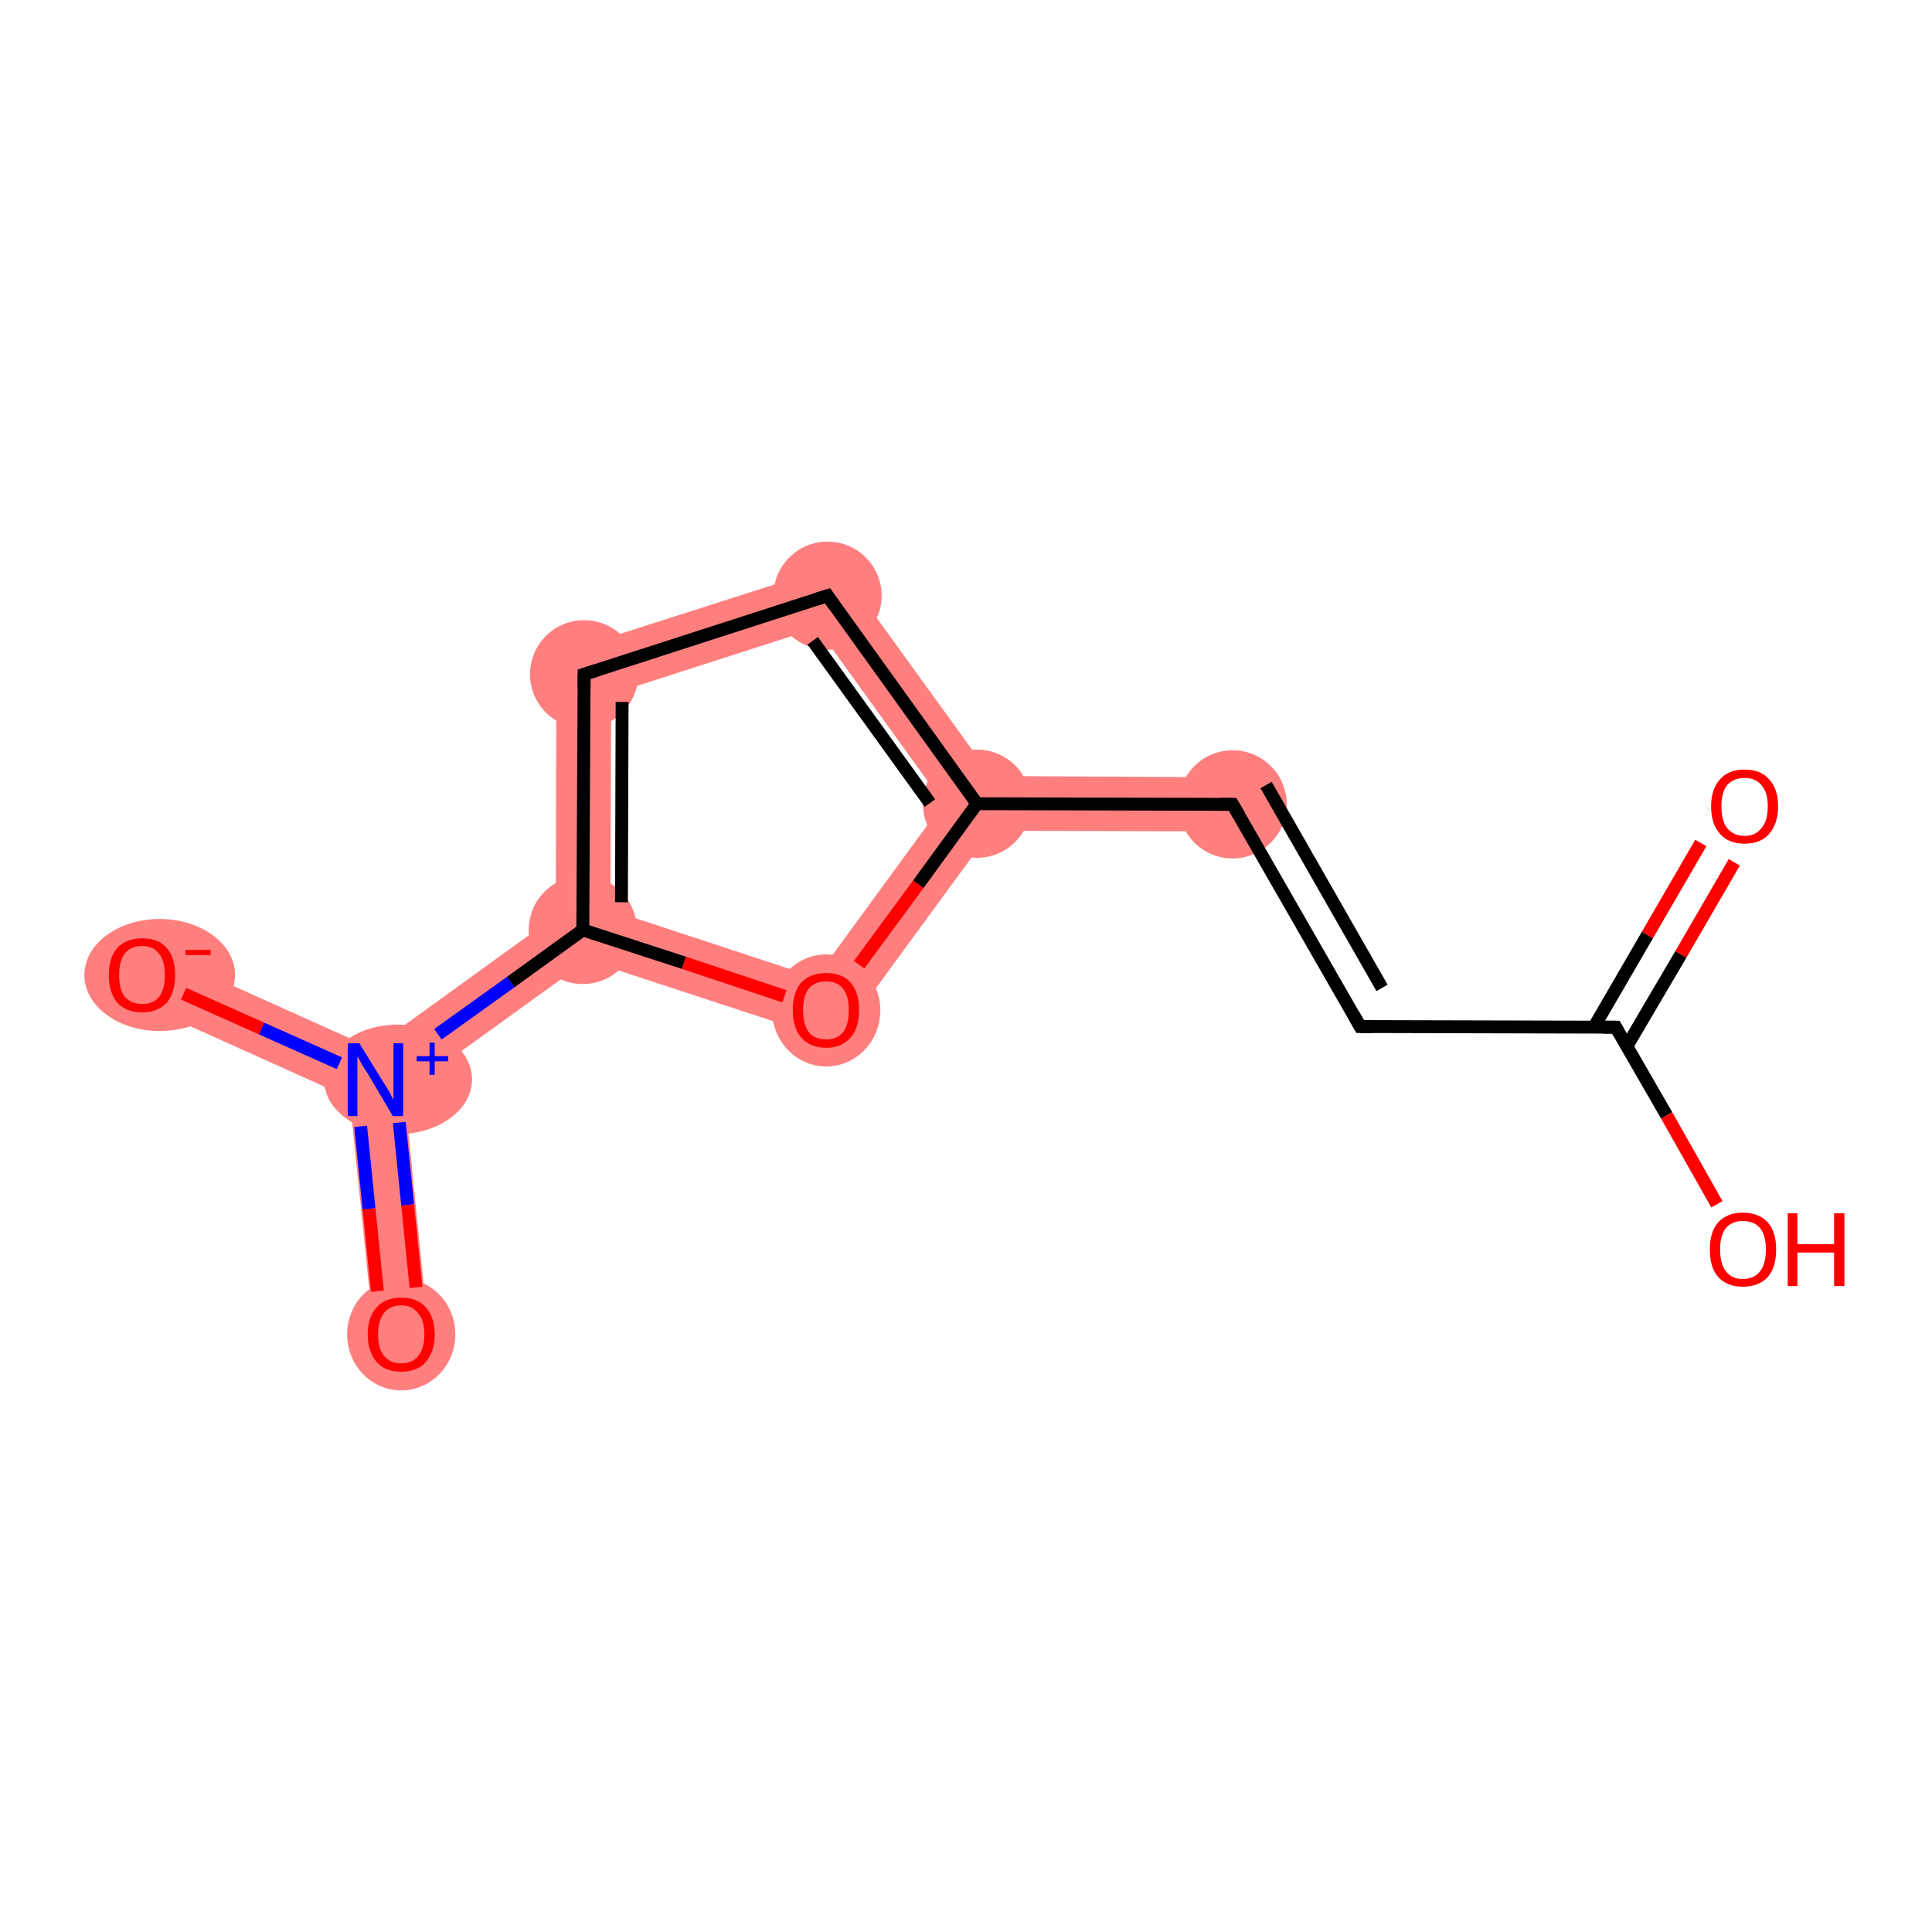 <?xml version='1.0' encoding='iso-8859-1'?>
<svg version='1.1' baseProfile='full'
              xmlns='http://www.w3.org/2000/svg'
                      xmlns:rdkit='http://www.rdkit.org/xml'
                      xmlns:xlink='http://www.w3.org/1999/xlink'
                  xml:space='preserve'
width='300px' height='300px' viewBox='0 0 300 300'>
<!-- END OF HEADER -->
<rect style='opacity:1.0;fill:#FFFFFF;stroke:none' width='300.0' height='300.0' x='0.0' y='0.0'> </rect>
<path class='bond-4 atom-4 atom-5' d='M 153.9,120.5 L 191.5,120.7 L 191.4,129.1 L 153.9,129.0 L 151.7,124.8 Z' style='fill:#FF7F7F;fill-rule:evenodd;fill-opacity:1;stroke:#FF7F7F;stroke-width:0.0px;stroke-linecap:butt;stroke-linejoin:miter;stroke-opacity:1;' />
<path class='bond-5 atom-5 atom-6' d='M 130.1,87.6 L 153.9,120.5 L 151.7,124.8 L 146.5,124.7 L 126.9,97.5 Z' style='fill:#FF7F7F;fill-rule:evenodd;fill-opacity:1;stroke:#FF7F7F;stroke-width:0.0px;stroke-linecap:butt;stroke-linejoin:miter;stroke-opacity:1;' />
<path class='bond-12 atom-5 atom-12' d='M 146.5,124.7 L 151.7,124.8 L 153.9,129.0 L 129.9,161.8 L 126.7,151.8 Z' style='fill:#FF7F7F;fill-rule:evenodd;fill-opacity:1;stroke:#FF7F7F;stroke-width:0.0px;stroke-linecap:butt;stroke-linejoin:miter;stroke-opacity:1;' />
<path class='bond-6 atom-6 atom-7' d='M 130.1,87.6 L 126.9,97.5 L 94.9,107.8 L 86.4,101.6 Z' style='fill:#FF7F7F;fill-rule:evenodd;fill-opacity:1;stroke:#FF7F7F;stroke-width:0.0px;stroke-linecap:butt;stroke-linejoin:miter;stroke-opacity:1;' />
<path class='bond-7 atom-7 atom-8' d='M 86.4,101.6 L 94.9,107.8 L 94.8,141.3 L 90.5,144.4 L 86.3,142.2 Z' style='fill:#FF7F7F;fill-rule:evenodd;fill-opacity:1;stroke:#FF7F7F;stroke-width:0.0px;stroke-linecap:butt;stroke-linejoin:miter;stroke-opacity:1;' />
<path class='bond-8 atom-8 atom-9' d='M 86.3,142.2 L 90.5,144.4 L 91.2,149.1 L 62.8,169.6 L 58.3,167.6 L 57.8,162.8 Z' style='fill:#FF7F7F;fill-rule:evenodd;fill-opacity:1;stroke:#FF7F7F;stroke-width:0.0px;stroke-linecap:butt;stroke-linejoin:miter;stroke-opacity:1;' />
<path class='bond-11 atom-8 atom-12' d='M 94.8,141.3 L 126.7,151.8 L 129.9,161.8 L 91.2,149.1 L 90.5,144.4 Z' style='fill:#FF7F7F;fill-rule:evenodd;fill-opacity:1;stroke:#FF7F7F;stroke-width:0.0px;stroke-linecap:butt;stroke-linejoin:miter;stroke-opacity:1;' />
<path class='bond-9 atom-9 atom-10' d='M 58.3,167.6 L 62.8,169.6 L 66.5,206.7 L 58.1,207.6 L 54.3,170.5 Z' style='fill:#FF7F7F;fill-rule:evenodd;fill-opacity:1;stroke:#FF7F7F;stroke-width:0.0px;stroke-linecap:butt;stroke-linejoin:miter;stroke-opacity:1;' />
<path class='bond-10 atom-9 atom-11' d='M 23.8,147.5 L 57.8,162.8 L 58.3,167.6 L 54.3,170.5 L 20.3,155.2 Z' style='fill:#FF7F7F;fill-rule:evenodd;fill-opacity:1;stroke:#FF7F7F;stroke-width:0.0px;stroke-linecap:butt;stroke-linejoin:miter;stroke-opacity:1;' />
<ellipse cx='191.4' cy='124.9' rx='7.9' ry='7.9' class='atom-4'  style='fill:#FF7F7F;fill-rule:evenodd;stroke:#FF7F7F;stroke-width:1.0px;stroke-linecap:butt;stroke-linejoin:miter;stroke-opacity:1' />
<ellipse cx='151.7' cy='124.8' rx='7.9' ry='7.9' class='atom-5'  style='fill:#FF7F7F;fill-rule:evenodd;stroke:#FF7F7F;stroke-width:1.0px;stroke-linecap:butt;stroke-linejoin:miter;stroke-opacity:1' />
<ellipse cx='128.5' cy='92.5' rx='7.9' ry='7.9' class='atom-6'  style='fill:#FF7F7F;fill-rule:evenodd;stroke:#FF7F7F;stroke-width:1.0px;stroke-linecap:butt;stroke-linejoin:miter;stroke-opacity:1' />
<ellipse cx='90.7' cy='104.7' rx='7.9' ry='7.9' class='atom-7'  style='fill:#FF7F7F;fill-rule:evenodd;stroke:#FF7F7F;stroke-width:1.0px;stroke-linecap:butt;stroke-linejoin:miter;stroke-opacity:1' />
<ellipse cx='90.5' cy='144.4' rx='7.9' ry='7.9' class='atom-8'  style='fill:#FF7F7F;fill-rule:evenodd;stroke:#FF7F7F;stroke-width:1.0px;stroke-linecap:butt;stroke-linejoin:miter;stroke-opacity:1' />
<ellipse cx='61.8' cy='167.6' rx='11.0' ry='8.0' class='atom-9'  style='fill:#FF7F7F;fill-rule:evenodd;stroke:#FF7F7F;stroke-width:1.0px;stroke-linecap:butt;stroke-linejoin:miter;stroke-opacity:1' />
<ellipse cx='62.3' cy='207.2' rx='7.9' ry='8.2' class='atom-10'  style='fill:#FF7F7F;fill-rule:evenodd;stroke:#FF7F7F;stroke-width:1.0px;stroke-linecap:butt;stroke-linejoin:miter;stroke-opacity:1' />
<ellipse cx='24.8' cy='151.4' rx='11.2' ry='8.2' class='atom-11'  style='fill:#FF7F7F;fill-rule:evenodd;stroke:#FF7F7F;stroke-width:1.0px;stroke-linecap:butt;stroke-linejoin:miter;stroke-opacity:1' />
<ellipse cx='128.3' cy='156.9' rx='7.9' ry='8.2' class='atom-12'  style='fill:#FF7F7F;fill-rule:evenodd;stroke:#FF7F7F;stroke-width:1.0px;stroke-linecap:butt;stroke-linejoin:miter;stroke-opacity:1' />
<path class='bond-0 atom-0 atom-1' d='M 269.3,133.9 L 261.0,148.2' style='fill:none;fill-rule:evenodd;stroke:#FF0000;stroke-width:2.0px;stroke-linecap:butt;stroke-linejoin:miter;stroke-opacity:1' />
<path class='bond-0 atom-0 atom-1' d='M 261.0,148.2 L 252.6,162.5' style='fill:none;fill-rule:evenodd;stroke:#000000;stroke-width:2.0px;stroke-linecap:butt;stroke-linejoin:miter;stroke-opacity:1' />
<path class='bond-0 atom-0 atom-1' d='M 264.1,130.9 L 255.8,145.2' style='fill:none;fill-rule:evenodd;stroke:#FF0000;stroke-width:2.0px;stroke-linecap:butt;stroke-linejoin:miter;stroke-opacity:1' />
<path class='bond-0 atom-0 atom-1' d='M 255.8,145.2 L 247.5,159.5' style='fill:none;fill-rule:evenodd;stroke:#000000;stroke-width:2.0px;stroke-linecap:butt;stroke-linejoin:miter;stroke-opacity:1' />
<path class='bond-1 atom-1 atom-2' d='M 250.9,159.5 L 258.8,173.2' style='fill:none;fill-rule:evenodd;stroke:#000000;stroke-width:2.0px;stroke-linecap:butt;stroke-linejoin:miter;stroke-opacity:1' />
<path class='bond-1 atom-1 atom-2' d='M 258.8,173.2 L 266.6,187.0' style='fill:none;fill-rule:evenodd;stroke:#FF0000;stroke-width:2.0px;stroke-linecap:butt;stroke-linejoin:miter;stroke-opacity:1' />
<path class='bond-2 atom-1 atom-3' d='M 250.9,159.5 L 211.2,159.4' style='fill:none;fill-rule:evenodd;stroke:#000000;stroke-width:2.0px;stroke-linecap:butt;stroke-linejoin:miter;stroke-opacity:1' />
<path class='bond-3 atom-3 atom-4' d='M 211.2,159.4 L 191.4,124.9' style='fill:none;fill-rule:evenodd;stroke:#000000;stroke-width:2.0px;stroke-linecap:butt;stroke-linejoin:miter;stroke-opacity:1' />
<path class='bond-3 atom-3 atom-4' d='M 214.6,153.4 L 196.6,121.9' style='fill:none;fill-rule:evenodd;stroke:#000000;stroke-width:2.0px;stroke-linecap:butt;stroke-linejoin:miter;stroke-opacity:1' />
<path class='bond-4 atom-4 atom-5' d='M 191.4,124.9 L 151.7,124.8' style='fill:none;fill-rule:evenodd;stroke:#000000;stroke-width:2.0px;stroke-linecap:butt;stroke-linejoin:miter;stroke-opacity:1' />
<path class='bond-5 atom-5 atom-6' d='M 151.7,124.8 L 128.5,92.5' style='fill:none;fill-rule:evenodd;stroke:#000000;stroke-width:2.0px;stroke-linecap:butt;stroke-linejoin:miter;stroke-opacity:1' />
<path class='bond-5 atom-5 atom-6' d='M 144.4,124.7 L 126.2,99.5' style='fill:none;fill-rule:evenodd;stroke:#000000;stroke-width:2.0px;stroke-linecap:butt;stroke-linejoin:miter;stroke-opacity:1' />
<path class='bond-6 atom-6 atom-7' d='M 128.5,92.5 L 90.7,104.7' style='fill:none;fill-rule:evenodd;stroke:#000000;stroke-width:2.0px;stroke-linecap:butt;stroke-linejoin:miter;stroke-opacity:1' />
<path class='bond-7 atom-7 atom-8' d='M 90.7,104.7 L 90.5,144.4' style='fill:none;fill-rule:evenodd;stroke:#000000;stroke-width:2.0px;stroke-linecap:butt;stroke-linejoin:miter;stroke-opacity:1' />
<path class='bond-7 atom-7 atom-8' d='M 96.6,109.0 L 96.5,140.1' style='fill:none;fill-rule:evenodd;stroke:#000000;stroke-width:2.0px;stroke-linecap:butt;stroke-linejoin:miter;stroke-opacity:1' />
<path class='bond-8 atom-8 atom-9' d='M 90.5,144.4 L 79.3,152.5' style='fill:none;fill-rule:evenodd;stroke:#000000;stroke-width:2.0px;stroke-linecap:butt;stroke-linejoin:miter;stroke-opacity:1' />
<path class='bond-8 atom-8 atom-9' d='M 79.3,152.5 L 68.0,160.6' style='fill:none;fill-rule:evenodd;stroke:#0000FF;stroke-width:2.0px;stroke-linecap:butt;stroke-linejoin:miter;stroke-opacity:1' />
<path class='bond-9 atom-9 atom-10' d='M 56.0,174.9 L 57.3,187.7' style='fill:none;fill-rule:evenodd;stroke:#0000FF;stroke-width:2.0px;stroke-linecap:butt;stroke-linejoin:miter;stroke-opacity:1' />
<path class='bond-9 atom-9 atom-10' d='M 57.3,187.7 L 58.6,200.5' style='fill:none;fill-rule:evenodd;stroke:#FF0000;stroke-width:2.0px;stroke-linecap:butt;stroke-linejoin:miter;stroke-opacity:1' />
<path class='bond-9 atom-9 atom-10' d='M 62.0,174.3 L 63.3,187.1' style='fill:none;fill-rule:evenodd;stroke:#0000FF;stroke-width:2.0px;stroke-linecap:butt;stroke-linejoin:miter;stroke-opacity:1' />
<path class='bond-9 atom-9 atom-10' d='M 63.3,187.1 L 64.6,199.9' style='fill:none;fill-rule:evenodd;stroke:#FF0000;stroke-width:2.0px;stroke-linecap:butt;stroke-linejoin:miter;stroke-opacity:1' />
<path class='bond-10 atom-9 atom-11' d='M 52.7,165.1 L 40.6,159.7' style='fill:none;fill-rule:evenodd;stroke:#0000FF;stroke-width:2.0px;stroke-linecap:butt;stroke-linejoin:miter;stroke-opacity:1' />
<path class='bond-10 atom-9 atom-11' d='M 40.6,159.7 L 28.5,154.3' style='fill:none;fill-rule:evenodd;stroke:#FF0000;stroke-width:2.0px;stroke-linecap:butt;stroke-linejoin:miter;stroke-opacity:1' />
<path class='bond-11 atom-8 atom-12' d='M 90.5,144.4 L 106.2,149.5' style='fill:none;fill-rule:evenodd;stroke:#000000;stroke-width:2.0px;stroke-linecap:butt;stroke-linejoin:miter;stroke-opacity:1' />
<path class='bond-11 atom-8 atom-12' d='M 106.2,149.5 L 121.8,154.7' style='fill:none;fill-rule:evenodd;stroke:#FF0000;stroke-width:2.0px;stroke-linecap:butt;stroke-linejoin:miter;stroke-opacity:1' />
<path class='bond-12 atom-12 atom-5' d='M 133.4,149.8 L 142.6,137.3' style='fill:none;fill-rule:evenodd;stroke:#FF0000;stroke-width:2.0px;stroke-linecap:butt;stroke-linejoin:miter;stroke-opacity:1' />
<path class='bond-12 atom-12 atom-5' d='M 142.6,137.3 L 151.7,124.8' style='fill:none;fill-rule:evenodd;stroke:#000000;stroke-width:2.0px;stroke-linecap:butt;stroke-linejoin:miter;stroke-opacity:1' />
<path d='M 251.3,160.2 L 250.9,159.5 L 248.9,159.5' style='fill:none;stroke:#000000;stroke-width:2.0px;stroke-linecap:butt;stroke-linejoin:miter;stroke-opacity:1;' />
<path d='M 213.2,159.4 L 211.2,159.4 L 210.2,157.6' style='fill:none;stroke:#000000;stroke-width:2.0px;stroke-linecap:butt;stroke-linejoin:miter;stroke-opacity:1;' />
<path d='M 192.4,126.6 L 191.4,124.9 L 189.5,124.9' style='fill:none;stroke:#000000;stroke-width:2.0px;stroke-linecap:butt;stroke-linejoin:miter;stroke-opacity:1;' />
<path d='M 129.6,94.1 L 128.5,92.5 L 126.6,93.1' style='fill:none;stroke:#000000;stroke-width:2.0px;stroke-linecap:butt;stroke-linejoin:miter;stroke-opacity:1;' />
<path d='M 92.6,104.1 L 90.7,104.7 L 90.7,106.7' style='fill:none;stroke:#000000;stroke-width:2.0px;stroke-linecap:butt;stroke-linejoin:miter;stroke-opacity:1;' />
<path class='atom-0' d='M 265.7 125.2
Q 265.7 122.5, 267.1 121.0
Q 268.4 119.5, 270.9 119.5
Q 273.4 119.5, 274.7 121.0
Q 276.1 122.5, 276.1 125.2
Q 276.1 127.9, 274.7 129.5
Q 273.4 131.0, 270.9 131.0
Q 268.4 131.0, 267.1 129.5
Q 265.7 128.0, 265.7 125.2
M 270.9 129.8
Q 272.6 129.8, 273.5 128.6
Q 274.5 127.5, 274.5 125.2
Q 274.5 123.0, 273.5 121.9
Q 272.6 120.8, 270.9 120.8
Q 269.2 120.8, 268.2 121.9
Q 267.3 123.0, 267.3 125.2
Q 267.3 127.5, 268.2 128.6
Q 269.2 129.8, 270.9 129.8
' fill='#FF0000'/>
<path class='atom-2' d='M 265.5 194.0
Q 265.5 191.3, 266.8 189.8
Q 268.2 188.3, 270.6 188.3
Q 273.1 188.3, 274.5 189.8
Q 275.8 191.3, 275.8 194.0
Q 275.8 196.8, 274.5 198.3
Q 273.1 199.8, 270.6 199.8
Q 268.2 199.8, 266.8 198.3
Q 265.5 196.8, 265.5 194.0
M 270.6 198.6
Q 272.4 198.6, 273.3 197.4
Q 274.2 196.3, 274.2 194.0
Q 274.2 191.8, 273.3 190.7
Q 272.4 189.6, 270.6 189.6
Q 268.9 189.6, 268.0 190.7
Q 267.1 191.8, 267.1 194.0
Q 267.1 196.3, 268.0 197.4
Q 268.9 198.6, 270.6 198.6
' fill='#FF0000'/>
<path class='atom-2' d='M 277.6 188.4
L 279.1 188.4
L 279.1 193.2
L 284.8 193.2
L 284.8 188.4
L 286.4 188.4
L 286.4 199.7
L 284.8 199.7
L 284.8 194.5
L 279.1 194.5
L 279.1 199.7
L 277.6 199.7
L 277.6 188.4
' fill='#FF0000'/>
<path class='atom-9' d='M 55.8 162.0
L 59.5 168.0
Q 59.9 168.6, 60.5 169.6
Q 61.0 170.7, 61.1 170.7
L 61.1 162.0
L 62.6 162.0
L 62.6 173.3
L 61.0 173.3
L 57.1 166.7
Q 56.6 166.0, 56.1 165.1
Q 55.6 164.2, 55.5 164.0
L 55.5 173.3
L 54.0 173.3
L 54.0 162.0
L 55.8 162.0
' fill='#0000FF'/>
<path class='atom-9' d='M 64.7 164.0
L 66.7 164.0
L 66.7 161.9
L 67.5 161.9
L 67.5 164.0
L 69.6 164.0
L 69.6 164.8
L 67.5 164.8
L 67.5 166.9
L 66.7 166.9
L 66.7 164.8
L 64.7 164.8
L 64.7 164.0
' fill='#0000FF'/>
<path class='atom-10' d='M 57.1 207.2
Q 57.1 204.5, 58.5 203.0
Q 59.8 201.5, 62.3 201.5
Q 64.8 201.5, 66.1 203.0
Q 67.5 204.5, 67.5 207.2
Q 67.5 209.9, 66.1 211.5
Q 64.8 213.0, 62.3 213.0
Q 59.8 213.0, 58.5 211.5
Q 57.1 209.9, 57.1 207.2
M 62.3 211.7
Q 64.0 211.7, 64.9 210.6
Q 65.9 209.4, 65.9 207.2
Q 65.9 205.0, 64.9 203.9
Q 64.0 202.7, 62.3 202.7
Q 60.6 202.7, 59.7 203.8
Q 58.7 205.0, 58.7 207.2
Q 58.7 209.5, 59.7 210.6
Q 60.6 211.7, 62.3 211.7
' fill='#FF0000'/>
<path class='atom-11' d='M 16.9 151.4
Q 16.9 148.7, 18.2 147.2
Q 19.6 145.7, 22.1 145.7
Q 24.6 145.7, 25.9 147.2
Q 27.2 148.7, 27.2 151.4
Q 27.2 154.1, 25.9 155.7
Q 24.5 157.2, 22.1 157.2
Q 19.6 157.2, 18.2 155.7
Q 16.9 154.1, 16.9 151.4
M 22.1 155.9
Q 23.8 155.9, 24.7 154.8
Q 25.6 153.6, 25.6 151.4
Q 25.6 149.2, 24.7 148.1
Q 23.8 146.9, 22.1 146.9
Q 20.4 146.9, 19.4 148.0
Q 18.5 149.2, 18.5 151.4
Q 18.5 153.7, 19.4 154.8
Q 20.4 155.9, 22.1 155.9
' fill='#FF0000'/>
<path class='atom-11' d='M 28.8 147.5
L 32.7 147.5
L 32.7 148.3
L 28.8 148.3
L 28.8 147.5
' fill='#FF0000'/>
<path class='atom-12' d='M 123.1 156.8
Q 123.1 154.1, 124.4 152.6
Q 125.8 151.1, 128.3 151.1
Q 130.8 151.1, 132.1 152.6
Q 133.4 154.1, 133.4 156.8
Q 133.4 159.6, 132.1 161.1
Q 130.7 162.7, 128.3 162.7
Q 125.8 162.7, 124.4 161.1
Q 123.1 159.6, 123.1 156.8
M 128.3 161.4
Q 130.0 161.4, 130.9 160.3
Q 131.8 159.1, 131.8 156.8
Q 131.8 154.6, 130.9 153.5
Q 130.0 152.4, 128.3 152.4
Q 126.5 152.4, 125.6 153.5
Q 124.7 154.6, 124.7 156.8
Q 124.7 159.1, 125.6 160.3
Q 126.5 161.4, 128.3 161.4
' fill='#FF0000'/>
</svg>

